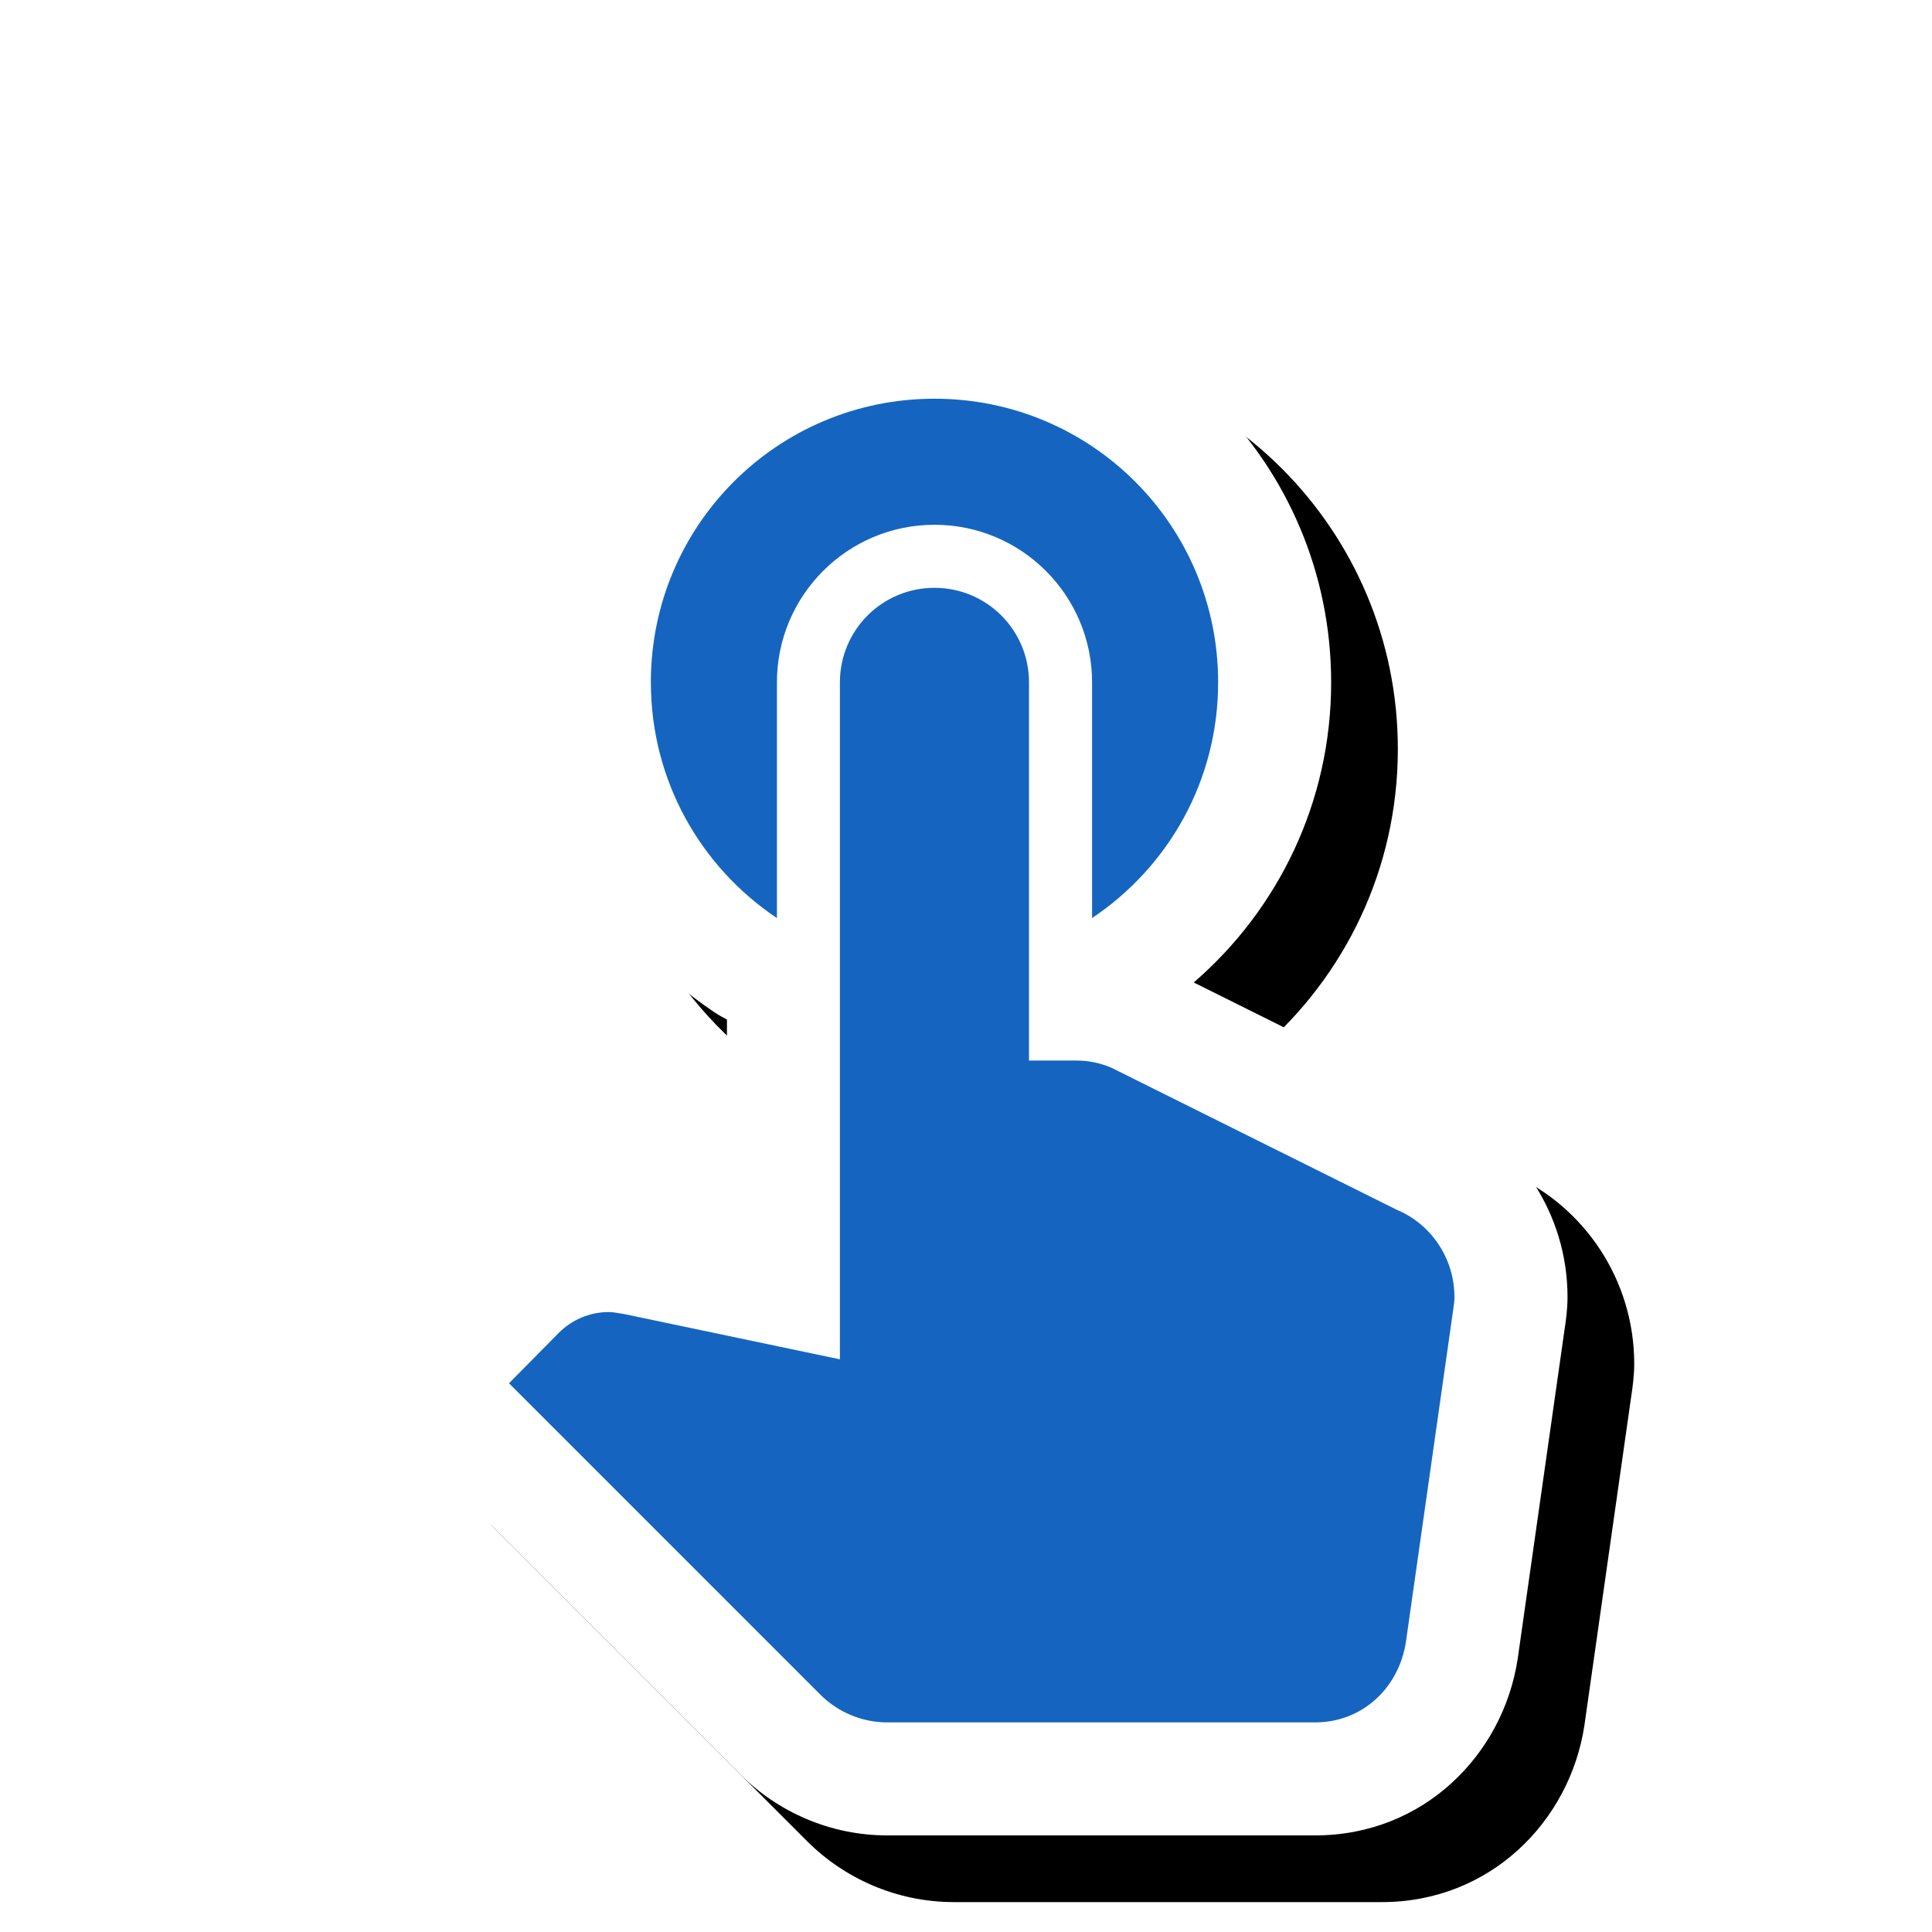 <svg version="1.1" xmlns="http://www.w3.org/2000/svg" xmlns:xlink="http://www.w3.org/1999/xlink" viewBox="0,0,1024,1024">
	<!-- Color names: teamapps-color-1, teamapps-effect-color-1 -->
	<desc>touch_app icon - Licensed under Apache License v2.0 (http://www.apache.org/licenses/LICENSE-2.0) - Created with Iconfu.com - Derivative work of Material icons (Copyright Google Inc.)</desc>
	<defs>
		<clipPath id="clip-9ePcEOF5">
			<path d="M152.25,93.78h806.93v930.22h-806.93z"/>
		</clipPath>
		<filter id="filter-RpDMrIU8" x="-10%" y="-8%" width="165%" height="143%" color-interpolation-filters="sRGB">
			<feColorMatrix values="1 0 0 0 0 0 1 0 0 0 0 0 1 0 0 0 0 0 0.17 0" in="SourceGraphic"/>
			<feOffset dx="14.14" dy="14.14"/>
			<feGaussianBlur stdDeviation="11" result="blur0"/>
			<feColorMatrix values="1 0 0 0 0 0 1 0 0 0 0 0 1 0 0 0 0 0 0.25 0" in="SourceGraphic"/>
			<feOffset dx="21.21" dy="21.21"/>
			<feGaussianBlur stdDeviation="20" result="blur1"/>
			<feMerge>
				<feMergeNode in="blur0"/>
				<feMergeNode in="blur1"/>
			</feMerge>
		</filter>
	</defs>
	<g fill="none" fill-rule="nonzero" style="mix-blend-mode: normal">
		<g clip-path="url(#clip-9ePcEOF5)">
			<path d="M830.82,687.39c0,7.14 -1.11,14.03 -1.28,15.21l-25.11,176.46c-7.67,50.94 -49.95,93.74 -107.34,93.74h-226.84c-30.26,0 -58.01,-12.48 -77.77,-32.24l-165.03,-165.04c-23.29,-23.29 -23.41,-61.01 -0.27,-84.45l26.42,-26.76c0.08,-0.08 0.15,-0.16 0.23,-0.23c17.08,-17.08 41.36,-28.57 68.75,-28.57c8.01,0 13.7,1.12 16.69,1.63l46.02,9.56v-106.36c-2.34,-1.16 -4.62,-2.47 -6.83,-3.95c-56.33,-37.71 -93.4,-101.78 -93.4,-174.72c0,-116.27 93.97,-210.24 210.24,-210.24c116.27,0 210.24,93.97 210.24,210.24c0,63.65 -28.23,120.54 -72.84,159.06l133.05,66.21c38.55,17.06 65.07,56.09 65.07,100.46z" fill="#000000" filter="url(#filter-RpDMrIU8)"/>
		</g>
		<g color="#ffffff" class="teamapps-effect-color-1">
			<path d="M830.82,687.39c0,7.14 -1.11,14.03 -1.28,15.21l-25.11,176.46c-7.67,50.94 -49.95,93.74 -107.34,93.74h-226.84c-30.26,0 -58.01,-12.48 -77.77,-32.24l-165.03,-165.04c-23.29,-23.29 -23.41,-61.01 -0.27,-84.45l26.42,-26.76c0.08,-0.08 0.15,-0.16 0.23,-0.23c17.08,-17.08 41.36,-28.57 68.75,-28.57c8.01,0 13.7,1.12 16.69,1.63l46.02,9.56v-106.36c-2.34,-1.16 -4.62,-2.47 -6.83,-3.95c-56.33,-37.71 -93.4,-101.78 -93.4,-174.72c0,-116.27 93.97,-210.24 210.24,-210.24c116.27,0 210.24,93.97 210.24,210.24c0,63.65 -28.23,120.54 -72.84,159.06l133.05,66.21c38.55,17.06 65.07,56.09 65.07,100.46z" fill="currentColor"/>
		</g>
		<g>
			<g color="#1565c0" class="teamapps-color-1">
				<path d="M770.91,687.39c0,2 -0.34,4.34 -0.67,6.68l-25.06,176.07c-3.67,24.39 -23.05,42.76 -48.11,42.76h-226.84c-13.69,0 -26.39,-5.68 -35.42,-14.7l-165.03,-165.04l26.39,-26.72c6.68,-6.68 16.04,-11.02 26.39,-11.02c3.01,0 5.35,0.67 8.02,1l114.59,24.05v-358.8c0,-27.73 22.39,-50.11 50.11,-50.11c27.73,0 50.11,22.39 50.11,50.11v200.45h25.38c6.35,0 12.36,1.33 18.04,3.67l151.67,75.5c17.7,7.35 30.4,25.39 30.4,46.1zM344.96,361.66c0,-83.19 67.15,-150.34 150.34,-150.34c83.19,0 150.34,67.15 150.34,150.34c0,52.12 -26.39,97.88 -66.82,124.94v-124.94c0,-46.1 -37.41,-83.52 -83.51,-83.52c-46.1,0 -83.52,37.42 -83.52,83.52v124.94c-40.43,-27.06 -66.81,-72.83 -66.81,-124.94z" fill="currentColor"/>
			</g>
		</g>
	</g>
</svg>